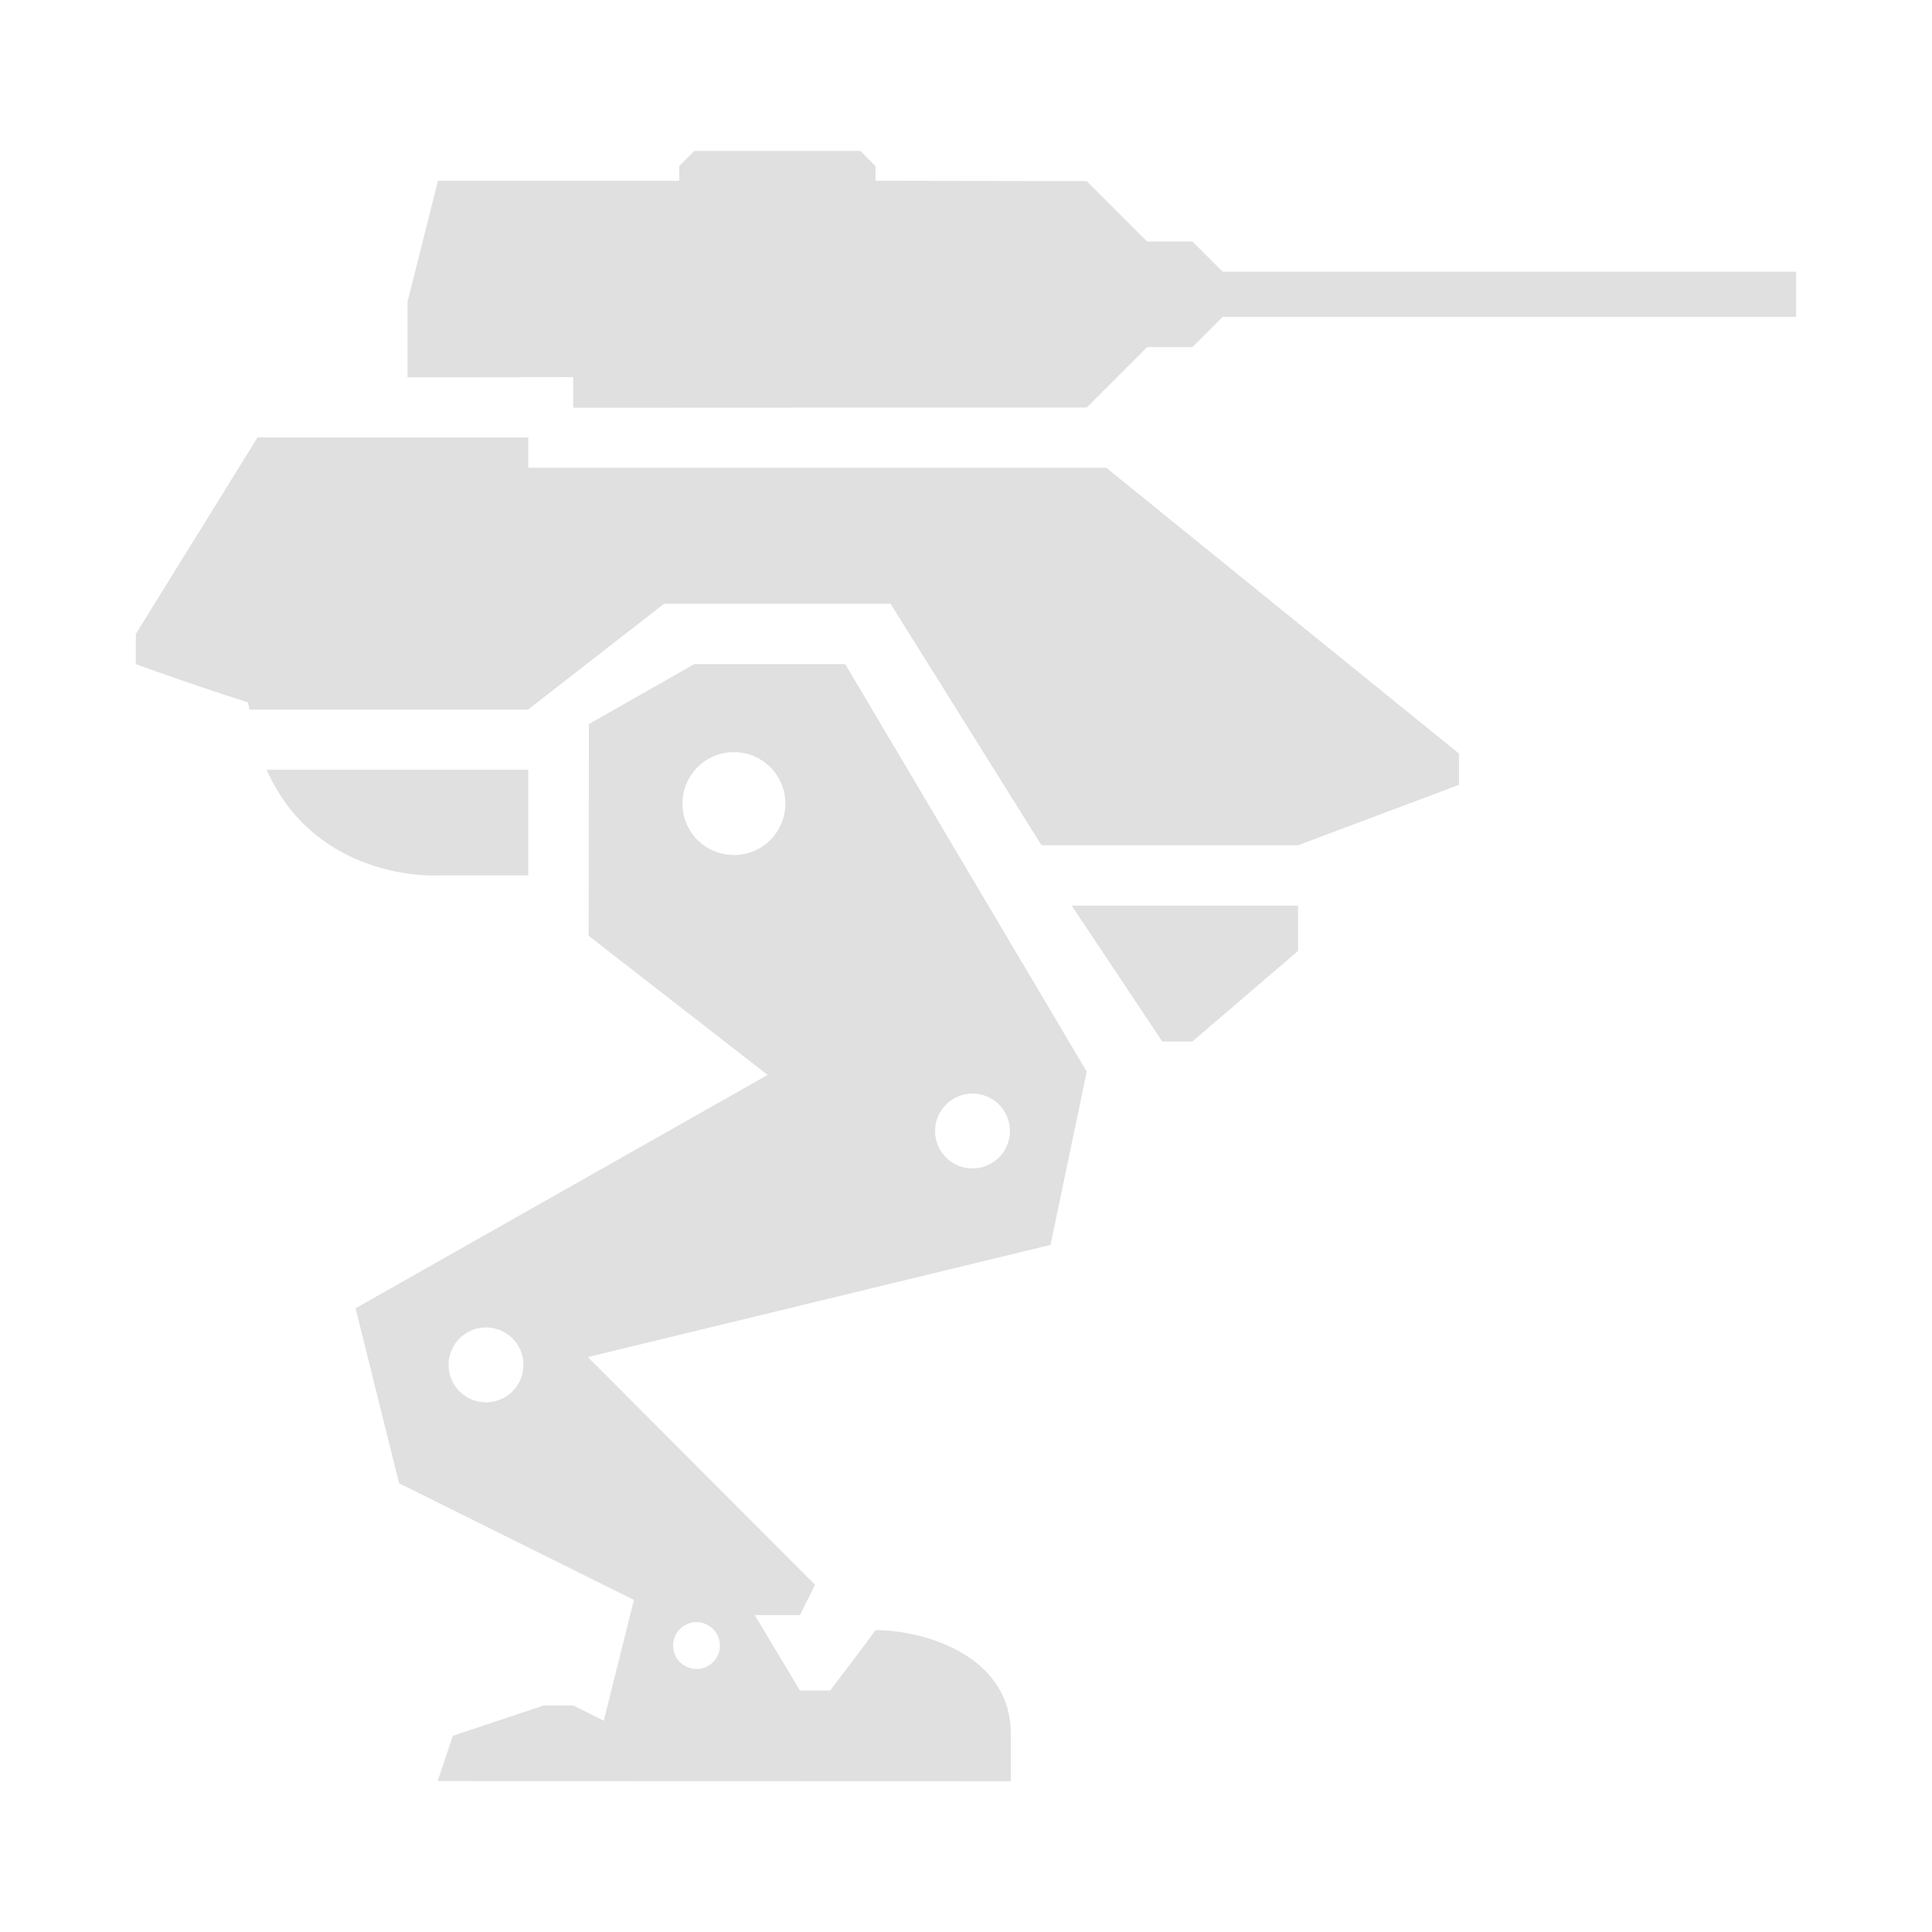 <svg id="guns_sights" data-name="guns sights" xmlns="http://www.w3.org/2000/svg" width="128" height="128" viewBox="0 0 128 128">
<defs>
    <style>
      .cls-1 {
        fill: #e0e0e0;
        fill-rule: evenodd;
      }
    </style>
  </defs>
  <path class="cls-1" d="M81,21l-2,2H76l-4,4-34.024.014V24.986L27,25V20l2.018-8.024H45L45,11l1-1H57l1,1,0.01,0.976L72,12l4,4h3l2,2h38v3H81ZM35,30.988H73.289L96.661,49.923V52L86,56H69L59,40H44l-9,7v0.012H16.526c-0.026-.165-0.068-0.307-0.09-0.477C13.213,45.527,9,44,9,44V42l8.059-13.016H35v2ZM35,51v7H28.808s-7.868.36-11.143-7H35Zm4,11,0.016-14.03L46,44H56L72,71,69.6,82.477,38.949,89.91,54,105l-1,2H50l3,5h2s2.928-3.843,3-4c3.023,0,8.973,1.551,8.973,6.912v3.1L29,118l1-3,6-2h2l2,1,2-8L26.439,98.269,23.557,86.677l27.3-15.46ZM64.43,77.412a2.479,2.479,0,1,0-2.479-2.479A2.479,2.479,0,0,0,64.43,77.412ZM46.145,110.573a1.55,1.55,0,1,0-1.55-1.549A1.549,1.549,0,0,0,46.145,110.573ZM32.2,87.949a2.479,2.479,0,1,0,2.479,2.479A2.479,2.479,0,0,0,32.2,87.949ZM52.033,53.239a3.409,3.409,0,1,0-3.409,3.409A3.409,3.409,0,0,0,52.033,53.239ZM86,60v3l-7,6H77l-6-9H86Z"/>
</svg>
